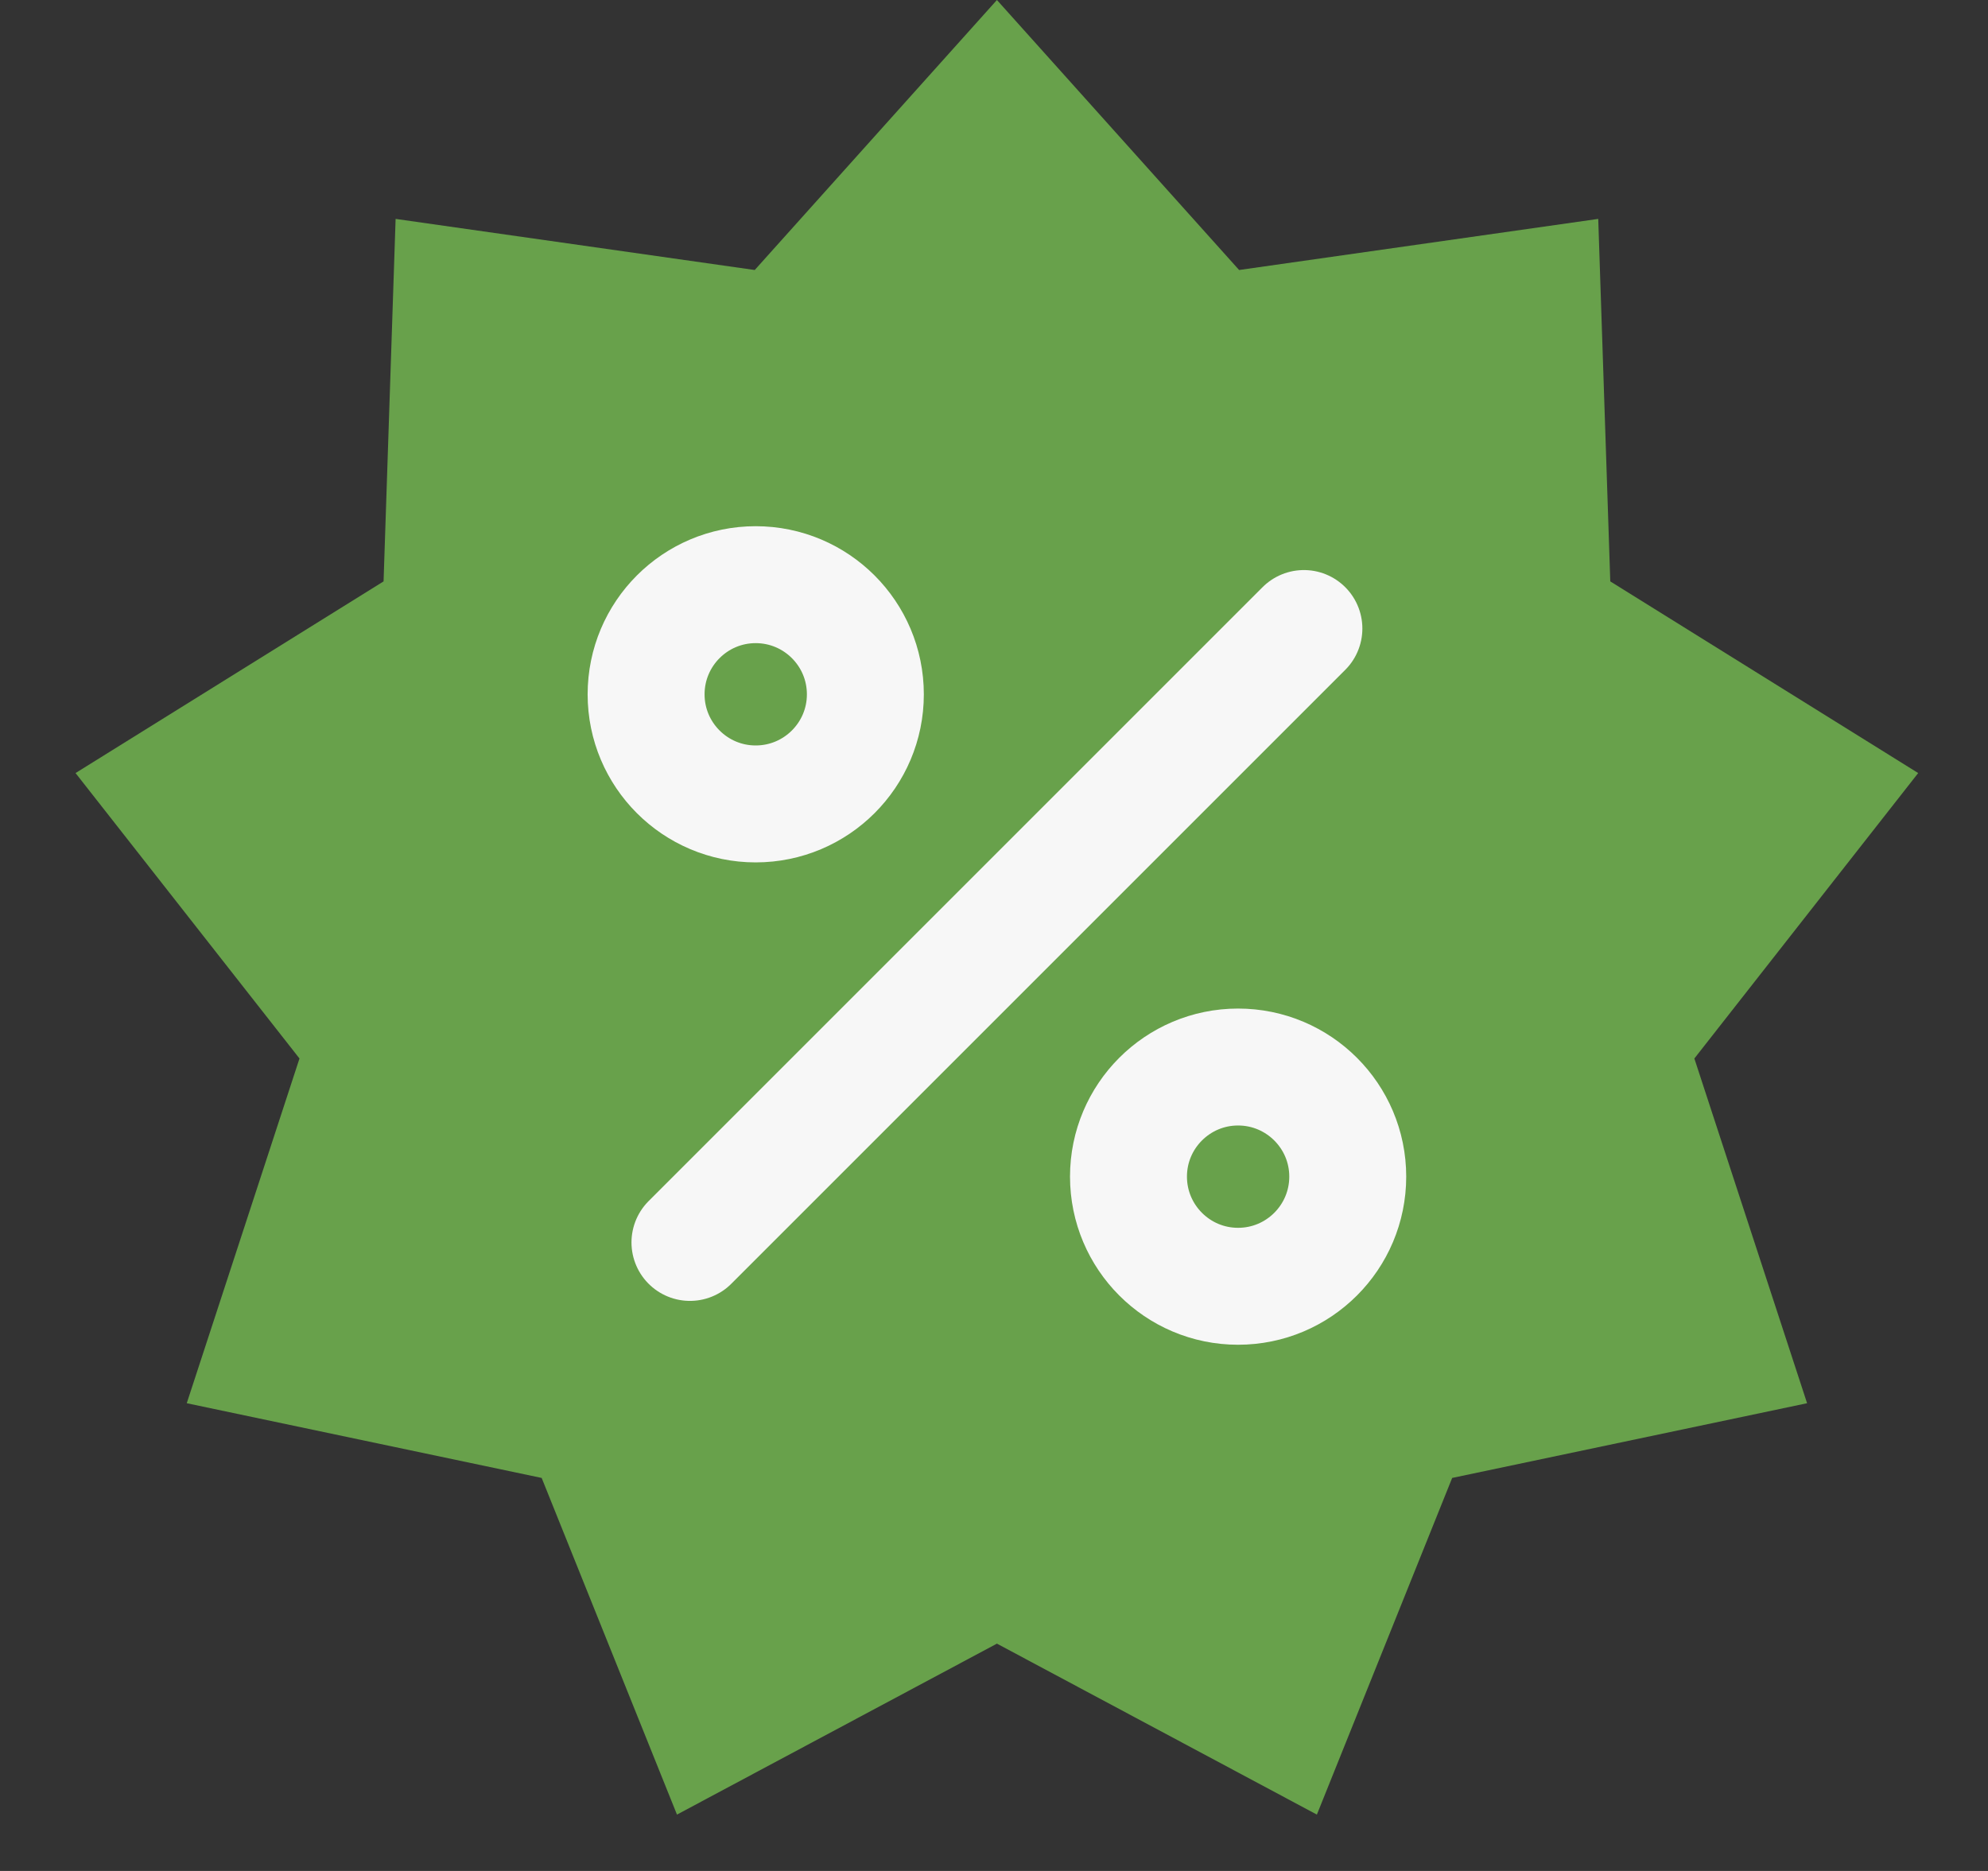 <svg width="17" height="16" viewBox="0 0 17 16" fill="none" xmlns="http://www.w3.org/2000/svg">
<rect x="0" y="0" width="17" height="16" fill="#333333" stroke="none"/>
<g id="Offer">
<path id="Star 1" d="M8.525 0L10.596 2.309L13.667 1.872L13.77 4.972L16.403 6.611L14.489 9.052L15.453 12L12.418 12.639L11.261 15.518L8.525 14.056L5.789 15.518L4.632 12.639L1.597 12L2.561 9.052L0.646 6.611L3.28 4.972L3.383 1.872L6.454 2.309L8.525 0Z" fill="#68A14B"/>
<g id="Group 1000008671">
<path id="Vector" d="M11.15 5.375L5.9 10.625" stroke="#F7F7F7" stroke-linecap="round" stroke-linejoin="round"/>
<path id="Vector_2" d="M6.462 6.875C6.98 6.875 7.4 6.455 7.4 5.938C7.4 5.42 6.98 5 6.462 5C5.945 5 5.525 5.42 5.525 5.938C5.525 6.455 5.945 6.875 6.462 6.875Z" fill="#68A14B" stroke="#F7F7F7" stroke-linecap="round" stroke-linejoin="round"/>
<path id="Vector_3" d="M10.587 11C11.105 11 11.525 10.58 11.525 10.062C11.525 9.545 11.105 9.125 10.587 9.125C10.07 9.125 9.65 9.545 9.65 10.062C9.65 10.58 10.07 11 10.587 11Z" fill="#68A14B" stroke="#F7F7F7" stroke-linecap="round" stroke-linejoin="round"/>
</g>
</g>
</svg>
